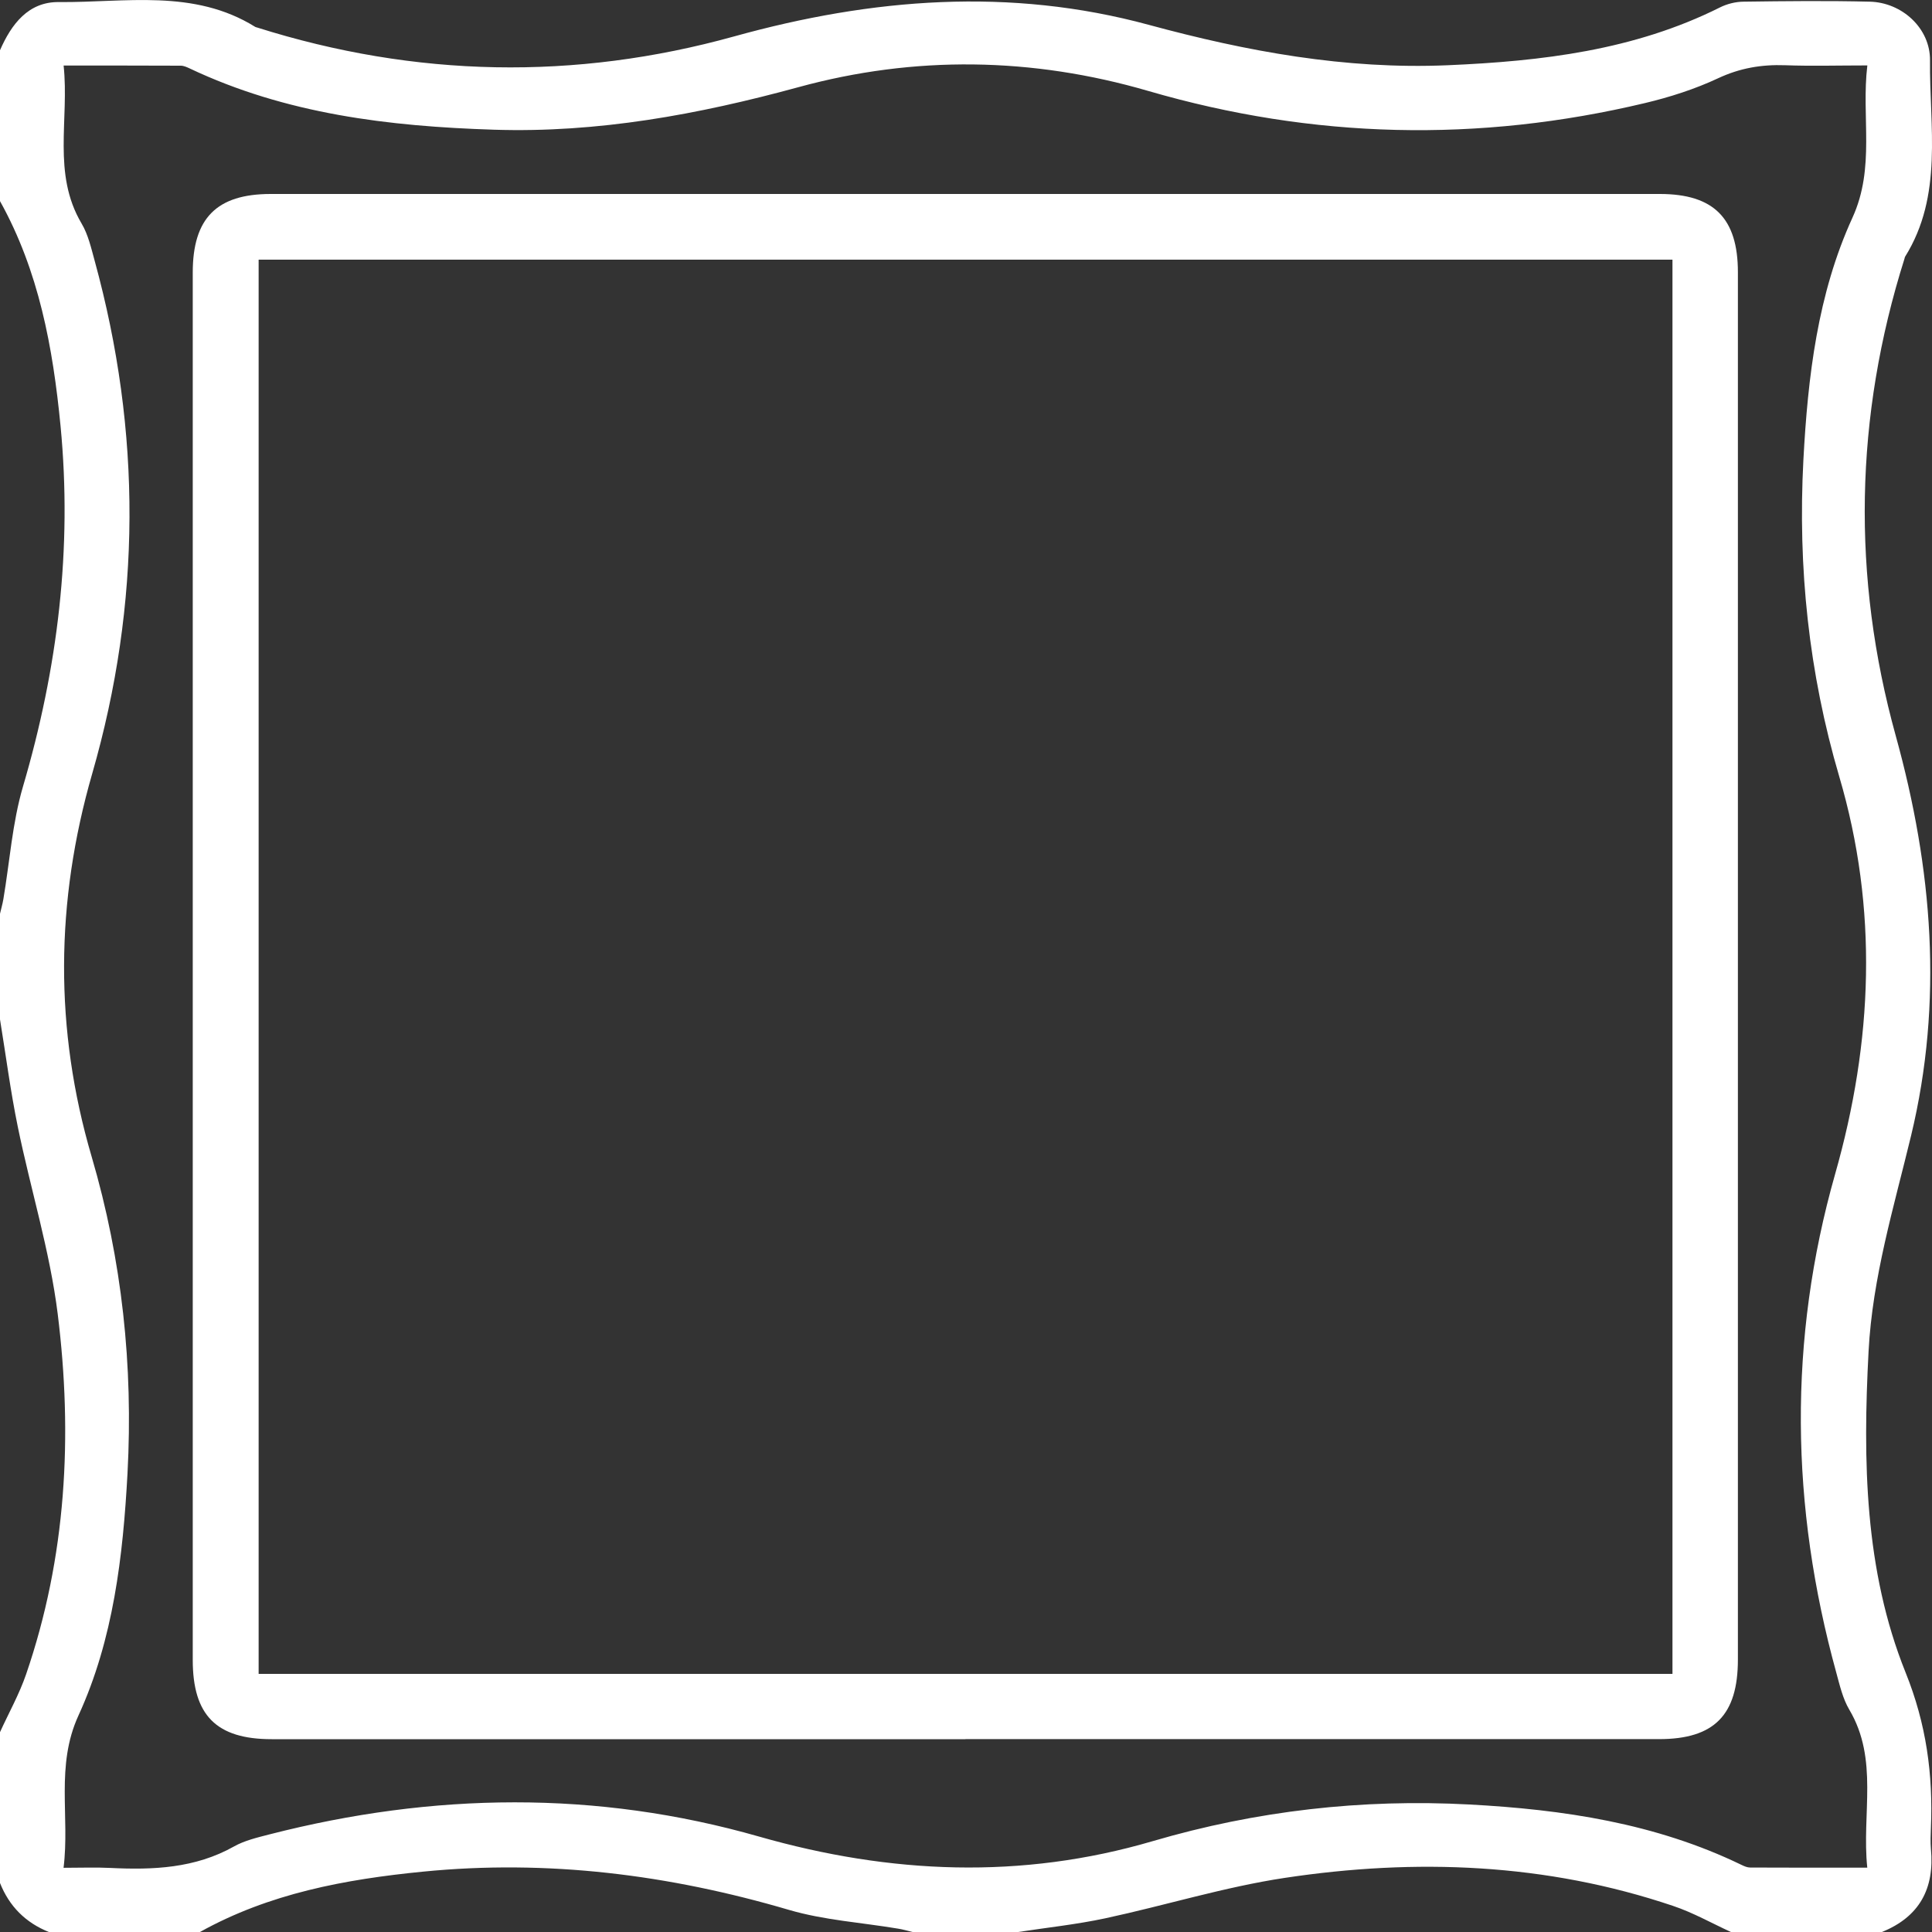 <?xml version="1.0" encoding="UTF-8"?>
<svg id="Layer_2" data-name="Layer 2" xmlns="http://www.w3.org/2000/svg" viewBox="0 0 300 300">
  <rect x="0" y="0" width="300" height="300" fill="#333333" stroke="none"/>
  <g id="_레이어_1" data-name="레이어 1">
    <g>
      <path d="m292.2,300h-23.42c-2.99-1.37-5.88-3.01-8.98-4.05-19.71-6.65-39.96-7.42-60.32-4.35-9.39,1.42-18.56,4.28-27.88,6.28-4.45.95-9,1.43-13.5,2.12h-16.4c-.74-.18-1.48-.4-2.24-.52-5.66-.95-11.48-1.31-16.94-2.91-18.63-5.48-37.5-7.86-56.86-5.94-12.07,1.19-23.87,3.38-34.63,9.38H7.61C3.98,298.56,1.44,296.02,0,292.39,0,284.58,0,276.77,0,268.97c1.36-2.99,2.99-5.89,4.05-8.98,6.26-18.23,7.26-37.06,4.91-55.97-1.22-9.79-4.21-19.36-6.2-29.07C1.63,169.44.91,163.85,0,158.29c0-5.47,0-10.93,0-16.4.17-.75.39-1.49.52-2.25.99-5.85,1.39-11.86,3.05-17.51,5.4-18.35,7.67-36.93,5.83-56C8.22,53.97,6.04,42.08,0,31.23V7.8C1.77,3.75,4.4.27,9.13.32c10.29.1,20.94-2.1,30.51,3.86.08.05.19.06.28.09,24.56,7.76,49.4,8.24,74.09,1.38,21.43-5.95,42.82-7.64,64.35-1.8,15.26,4.14,30.58,6.96,46.44,6.28,14.6-.63,28.96-2.31,42.28-8.98,1.1-.55,2.42-.88,3.65-.89,6.54-.09,13.08-.16,19.61,0,5.02.12,9.4,4.14,9.35,9.11-.1,10.29,2.09,20.94-3.88,30.51-.05.08-.05.19-.08.28-7.76,24.56-8.2,49.39-1.36,74.09,5.71,20.63,7.41,41.22,2.38,62.1-2.67,11.08-6,22.01-6.6,33.49-.89,16.95-.65,33.95,5.75,49.87,3.22,8,4.28,15.82,3.93,24.14-.04,1.07-.09,2.15,0,3.22.59,6.17-1.77,10.58-7.63,12.94Zm-2.25-9.99c-.88-8.39,1.8-16.78-2.79-24.53-1.02-1.72-1.49-3.81-2.03-5.78-7.11-25.78-7.49-51.67-.17-77.4,5.86-20.61,6.7-41.13.64-61.71-4.74-16.1-6.45-32.48-5.57-49.17.69-12.91,2.2-25.77,7.62-37.62,3.57-7.82,1.35-15.63,2.31-23.64-4.61,0-8.69.12-12.77-.03-3.67-.13-7.03.44-10.42,2.03-3.59,1.68-7.46,2.92-11.32,3.84-25.87,6.17-51.56,5.58-77.16-1.88-17.99-5.24-36.24-5.53-54.32-.58-15.53,4.24-31.14,7.12-47.3,6.6-16.29-.52-32.27-2.43-47.23-9.52-.43-.2-.91-.42-1.37-.42-5.93-.03-11.85-.02-18.19-.02.89,8.39-1.8,16.78,2.79,24.53,1.02,1.72,1.49,3.81,2.03,5.78,7.3,26.59,7.25,53.15-.39,79.67-5.71,19.81-5.89,39.67-.08,59.44,4.73,16.1,6.46,32.48,5.57,49.17-.7,12.9-2.19,25.78-7.62,37.62-3.58,7.82-1.32,15.63-2.31,23.64,2.76,0,4.99-.09,7.22.02,6.67.33,13.19.07,19.24-3.33,1.67-.94,3.64-1.39,5.52-1.88,25.36-6.5,50.76-6.88,76.01.34,20.39,5.83,40.74,6.7,61.14.71,16.09-4.72,32.46-6.58,49.15-5.69,14.59.78,28.91,2.91,42.25,9.37.43.21.91.42,1.37.42,5.93.03,11.85.02,18.19.02Z" fill="#fff"/>
      <path d="m149.92,270.06c-35.91,0-71.81,0-107.72,0-8.59,0-12.27-3.69-12.27-12.31,0-71.81,0-143.62,0-215.43,0-8.44,3.72-12.19,12.08-12.2,71.91,0,143.82,0,215.72,0,8.38,0,12.13,3.76,12.13,12.15,0,71.81,0,143.62,0,215.43,0,8.62-3.69,12.35-12.23,12.35-35.91,0-71.81,0-107.72,0Zm109.78-10.14V40.32H40.16v219.6h219.55Z" fill="#fff"/>
    </g>
  </g>
</svg>